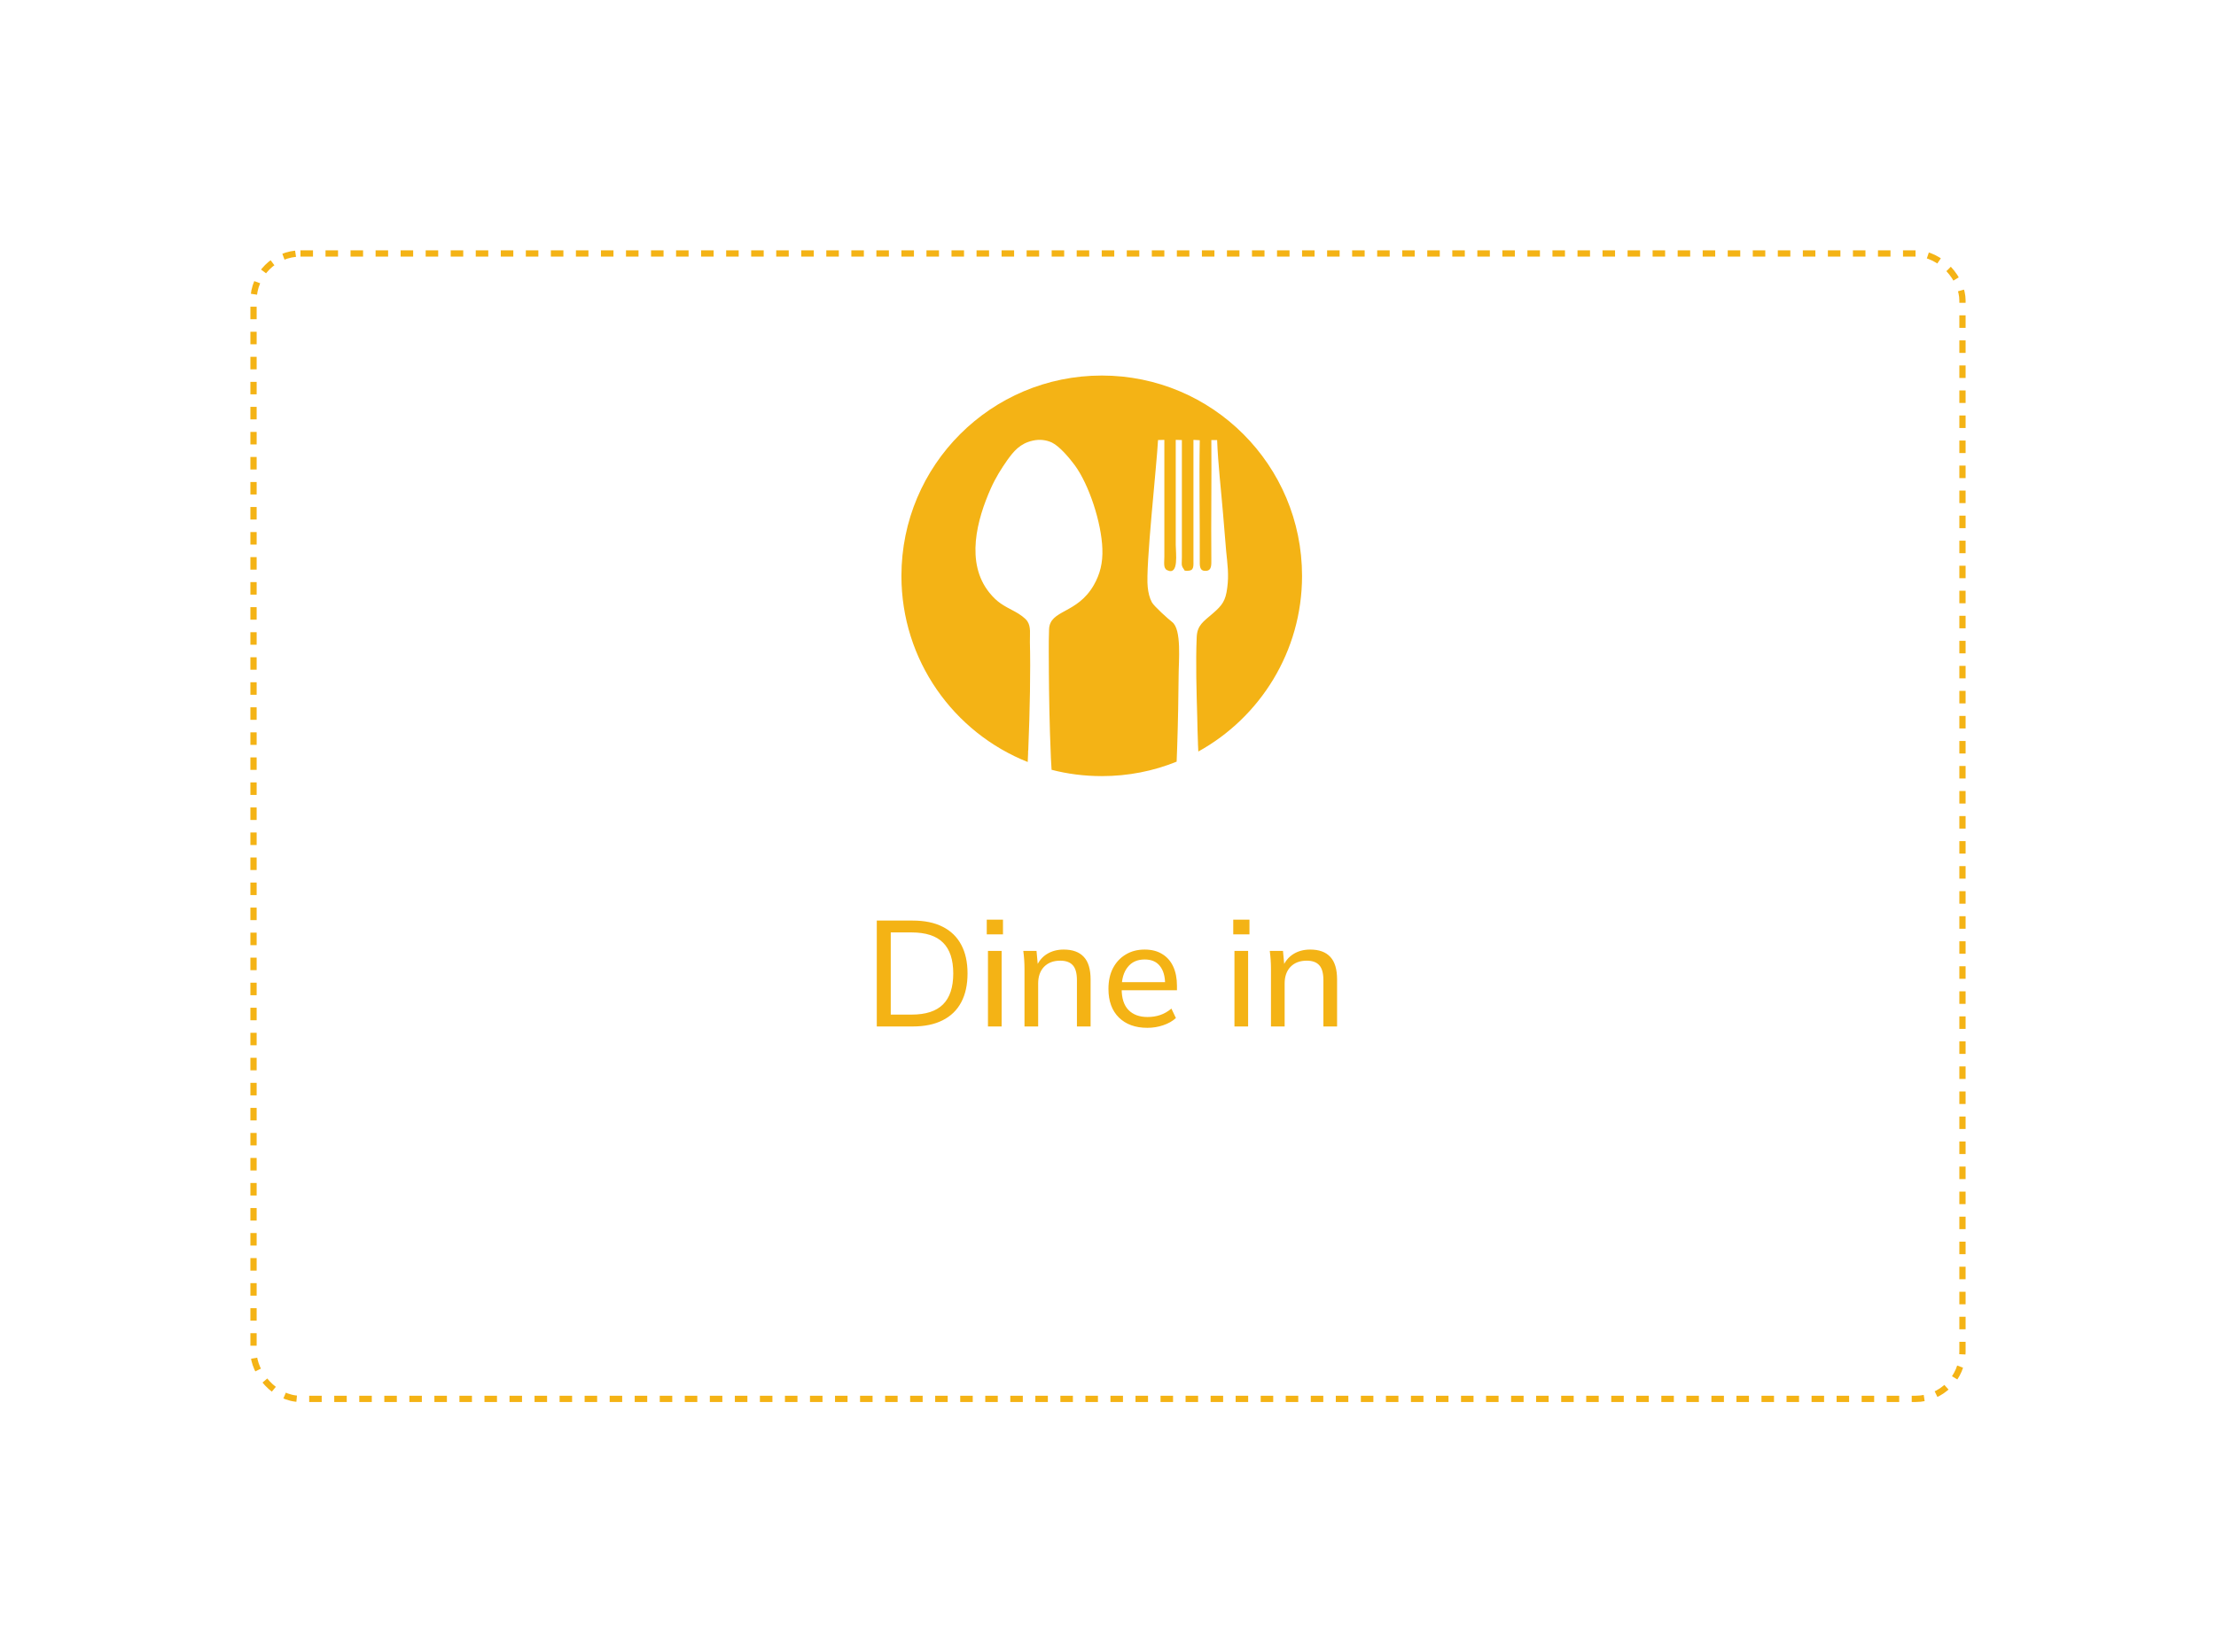 <svg width="177" height="132" viewBox="0 0 177 132" fill="none" xmlns="http://www.w3.org/2000/svg">
<g filter="url(#filter0_d_2978_46410)">
<rect x="20" y="10" width="137" height="92" rx="4" fill="white"/>
<rect x="20.25" y="10.25" width="136.5" height="91.5" rx="3.75" stroke="#F4B315" stroke-width="0.5" stroke-dasharray="1 1"/>
</g>
<path d="M70.032 82V73.54H72.9C73.844 73.54 74.64 73.704 75.288 74.032C75.944 74.36 76.44 74.84 76.776 75.472C77.112 76.096 77.28 76.86 77.28 77.764C77.28 78.668 77.112 79.436 76.776 80.068C76.44 80.7 75.944 81.18 75.288 81.508C74.64 81.836 73.844 82 72.9 82H70.032ZM71.148 81.052H72.816C73.944 81.052 74.78 80.78 75.324 80.236C75.868 79.692 76.14 78.868 76.14 77.764C76.14 76.66 75.868 75.84 75.324 75.304C74.78 74.76 73.944 74.488 72.816 74.488H71.148V81.052ZM78.912 82V75.964H80.004V82H78.912ZM78.816 74.644V73.468H80.112V74.644H78.816ZM81.83 82V77.392C81.83 77.16 81.822 76.924 81.806 76.684C81.79 76.444 81.766 76.204 81.734 75.964H82.79L82.91 77.26H82.766C82.95 76.804 83.234 76.456 83.618 76.216C84.002 75.976 84.45 75.856 84.962 75.856C85.674 75.856 86.21 76.052 86.57 76.444C86.93 76.828 87.11 77.428 87.11 78.244V82H86.018V78.304C86.018 77.752 85.91 77.356 85.694 77.116C85.478 76.868 85.142 76.744 84.686 76.744C84.142 76.744 83.71 76.908 83.39 77.236C83.078 77.564 82.922 78.008 82.922 78.568V82H81.83ZM91.644 82.108C90.684 82.108 89.924 81.832 89.364 81.28C88.812 80.728 88.536 79.968 88.536 79C88.536 78.36 88.656 77.808 88.896 77.344C89.144 76.872 89.484 76.508 89.916 76.252C90.348 75.988 90.852 75.856 91.428 75.856C91.98 75.856 92.448 75.976 92.832 76.216C93.216 76.448 93.508 76.78 93.708 77.212C93.908 77.644 94.008 78.156 94.008 78.748V79.108H89.388V78.46H93.264L93.06 78.616C93.06 77.992 92.92 77.508 92.64 77.164C92.368 76.82 91.964 76.648 91.428 76.648C90.844 76.648 90.392 76.852 90.072 77.26C89.752 77.66 89.592 78.208 89.592 78.904V79.012C89.592 79.748 89.772 80.304 90.132 80.68C90.5 81.056 91.008 81.244 91.656 81.244C92.016 81.244 92.352 81.192 92.664 81.088C92.976 80.984 93.276 80.812 93.564 80.572L93.924 81.328C93.652 81.576 93.312 81.768 92.904 81.904C92.504 82.04 92.084 82.108 91.644 82.108ZM98.6 82V75.964H99.692V82H98.6ZM98.504 74.644V73.468H99.799V74.644H98.504ZM101.517 82V77.392C101.517 77.16 101.509 76.924 101.493 76.684C101.477 76.444 101.453 76.204 101.421 75.964H102.477L102.597 77.26H102.453C102.637 76.804 102.921 76.456 103.305 76.216C103.689 75.976 104.137 75.856 104.649 75.856C105.361 75.856 105.897 76.052 106.257 76.444C106.617 76.828 106.797 77.428 106.797 78.244V82H105.705V78.304C105.705 77.752 105.597 77.356 105.381 77.116C105.165 76.868 104.829 76.744 104.373 76.744C103.829 76.744 103.397 76.908 103.077 77.236C102.765 77.564 102.609 78.008 102.609 78.568V82H101.517Z" fill="#F4B315"/>
<path fill-rule="evenodd" clip-rule="evenodd" d="M88.007 30C96.84 30 103.999 37.159 103.999 46.007C103.999 52.04 100.651 57.308 95.714 60.036L95.686 59.43V59.387C95.657 58.651 95.642 57.943 95.628 57.294C95.57 55.23 95.498 52.964 95.585 50.9C95.628 49.933 96.119 49.658 96.884 48.994C97.634 48.345 97.894 47.984 98.024 46.959C98.168 45.906 98.038 45.039 97.937 44.015C97.85 43.033 97.778 42.037 97.692 41.07C97.533 39.151 97.288 37.072 97.216 35.153H96.754C96.782 38.314 96.725 41.489 96.754 44.65C96.754 45.127 96.797 45.603 96.292 45.603C95.787 45.617 95.83 45.17 95.83 44.708C95.844 41.562 95.772 38.285 95.83 35.168L95.325 35.139V44.838C95.339 45.444 95.296 45.647 94.632 45.589C94.314 45.141 94.401 45.185 94.401 44.521V35.154L93.91 35.139V43.525C93.91 44.16 94.184 46.022 93.217 45.546C92.9 45.387 93.001 44.925 93.001 44.463V35.139L92.496 35.153C92.395 37.16 91.485 45.329 91.673 46.902C91.716 47.335 91.817 47.768 92.005 48.115C92.178 48.432 93.318 49.457 93.621 49.688C94.401 50.28 94.141 52.82 94.141 53.975C94.126 55.563 94.098 57.54 94.026 59.662L93.982 60.845C92.135 61.596 90.114 62 88.007 62C86.621 62 85.265 61.827 83.994 61.495L83.936 60.499V60.456C83.821 57.843 83.792 55.462 83.778 53.845C83.778 52.676 83.749 51.449 83.792 50.28C83.85 48.677 86.029 49.082 87.372 46.729C87.863 45.863 88.094 44.968 88.05 43.842C87.978 41.764 86.997 38.733 85.842 37.159C85.423 36.596 84.644 35.658 84.023 35.355C83.561 35.139 83.027 35.081 82.507 35.197C81.454 35.428 80.963 36.062 80.458 36.755C79.982 37.434 79.534 38.141 79.145 39.007C78.033 41.504 77.095 44.954 79.029 47.35C79.664 48.129 80.097 48.346 81.079 48.865C81.454 49.068 81.887 49.371 82.06 49.63C82.363 50.078 82.248 50.699 82.262 51.29C82.32 53.556 82.262 56.746 82.132 59.907L82.118 60.023V60.181L82.089 60.831V60.874C76.171 58.522 72 52.748 72 46.008C72 37.16 79.159 30 88.007 30Z" fill="#F4B315"/>
<defs>
<filter id="filter0_d_2978_46410" x="0" y="0" width="177" height="132" filterUnits="userSpaceOnUse" color-interpolation-filters="sRGB">
<feFlood flood-opacity="0" result="BackgroundImageFix"/>
<feColorMatrix in="SourceAlpha" type="matrix" values="0 0 0 0 0 0 0 0 0 0 0 0 0 0 0 0 0 0 127 0" result="hardAlpha"/>
<feOffset dy="10"/>
<feGaussianBlur stdDeviation="10"/>
<feColorMatrix type="matrix" values="0 0 0 0 0.082 0 0 0 0 0.035 0 0 0 0 0.122 0 0 0 0.1 0"/>
<feBlend mode="normal" in2="BackgroundImageFix" result="effect1_dropShadow_2978_46410"/>
<feBlend mode="normal" in="SourceGraphic" in2="effect1_dropShadow_2978_46410" result="shape"/>
</filter>
</defs>
</svg>
